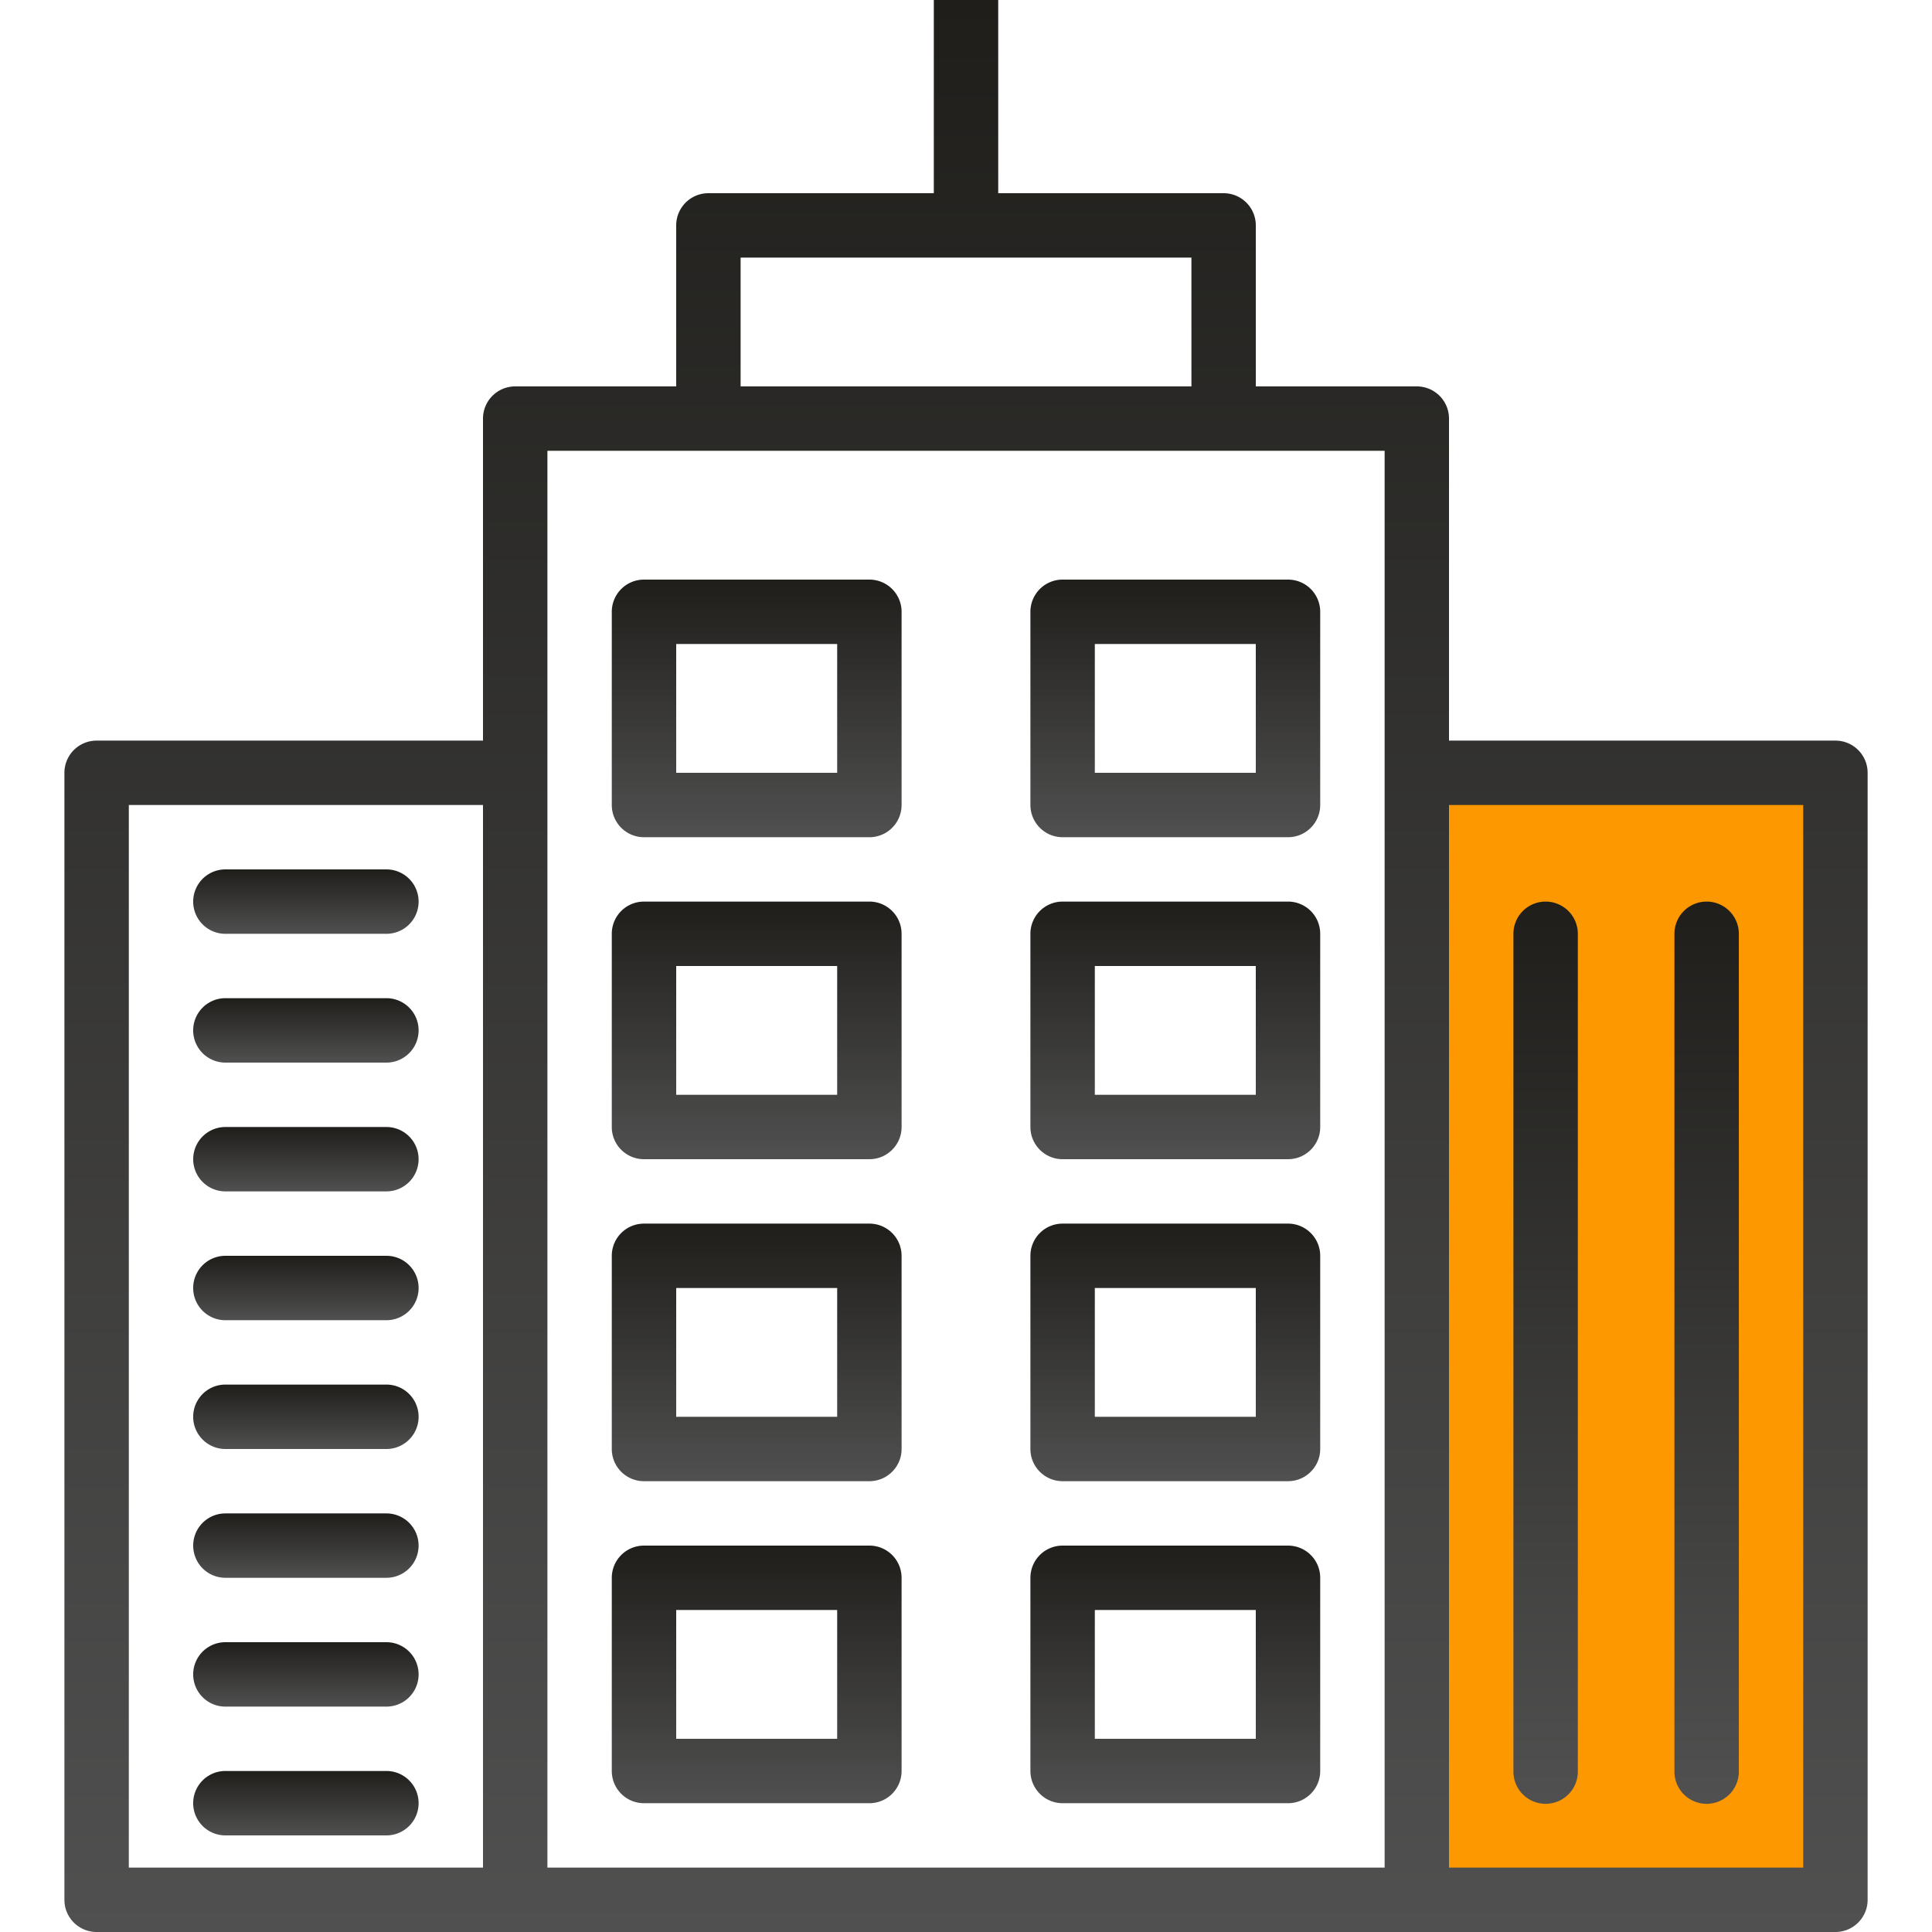 <svg width="50" height="50" fill="none" xmlns="http://www.w3.org/2000/svg"><path fill="#FD9800" d="M37 20h11v29H37z"/><path d="M10 22.5H5.833a.833.833 0 100 1.667H10a.833.833 0 100-1.667z" fill="url(#paint0_linear)"/><path d="M10 25.833H5.833a.833.833 0 100 1.667H10a.833.833 0 000-1.667z" fill="url(#paint1_linear)"/><path d="M10 29.167H5.833a.833.833 0 000 1.666H10a.833.833 0 000-1.666z" fill="url(#paint2_linear)"/><path d="M10 32.5H5.833a.833.833 0 100 1.667H10a.833.833 0 100-1.667z" fill="url(#paint3_linear)"/><path d="M10 35.833H5.833a.833.833 0 100 1.667H10a.833.833 0 000-1.667z" fill="url(#paint4_linear)"/><path d="M10 39.167H5.833a.833.833 0 000 1.666H10a.833.833 0 100-1.666z" fill="url(#paint5_linear)"/><path d="M10 42.5H5.833a.833.833 0 100 1.667H10a.833.833 0 100-1.667z" fill="url(#paint6_linear)"/><path d="M10 45.833H5.833a.833.833 0 100 1.667H10a.833.833 0 000-1.667z" fill="url(#paint7_linear)"/><path d="M47.5 19.167h-10v-8.334a.833.833 0 00-.833-.833H32.5V5.833A.833.833 0 0031.667 5h-5.833V0h-1.667v5h-5.833a.833.833 0 00-.834.833V10h-4.166a.833.833 0 00-.834.833v8.334h-10a.833.833 0 00-.833.833v29.167c0 .46.373.833.833.833h45c.46 0 .834-.373.834-.833V20a.833.833 0 00-.834-.833zm-35 29.166H3.334v-27.5H12.5v27.5zm6.667-41.666h11.667V10H19.167V6.667zM35.834 20v28.333H14.167V11.667h21.667V20zm10.833 28.333H37.5v-27.5h9.167v27.5z" fill="url(#paint8_linear)"/><path d="M44.167 23.333a.833.833 0 00-.833.834v21.682a.833.833 0 001.667 0V24.167a.833.833 0 00-.834-.834z" fill="url(#paint9_linear)"/><path d="M40 23.333a.833.833 0 00-.833.834v21.682a.833.833 0 001.667 0V24.167a.833.833 0 00-.834-.834z" fill="url(#paint10_linear)"/><path d="M22.5 40h-5.834a.833.833 0 00-.833.833v5c0 .46.373.834.833.834H22.5c.46 0 .833-.373.833-.834v-5A.833.833 0 0022.5 40zm-.834 5H17.5v-3.333h4.166V45z" fill="url(#paint11_linear)"/><path d="M22.5 31.667h-5.834a.833.833 0 00-.833.833v5c0 .46.373.833.833.833H22.5c.46 0 .833-.373.833-.833v-5a.833.833 0 00-.833-.833zm-.834 5H17.5v-3.334h4.166v3.334z" fill="url(#paint12_linear)"/><path d="M22.5 23.333h-5.834a.833.833 0 00-.833.834v5c0 .46.373.833.833.833H22.5c.46 0 .833-.373.833-.833v-5a.833.833 0 00-.833-.834zm-.834 5H17.5V25h4.166v3.333z" fill="url(#paint13_linear)"/><path d="M22.5 15h-5.834a.833.833 0 00-.833.833v5c0 .46.373.834.833.834H22.5c.46 0 .833-.373.833-.834v-5A.833.833 0 0022.5 15zm-.834 5H17.5v-3.333h4.166V20z" fill="url(#paint14_linear)"/><path d="M33.334 40H27.5a.833.833 0 00-.833.833v5c0 .46.373.834.833.834h5.834c.46 0 .833-.373.833-.834v-5a.833.833 0 00-.833-.833zm-.834 5h-4.166v-3.333H32.5V45z" fill="url(#paint15_linear)"/><path d="M33.334 31.667H27.5a.833.833 0 00-.833.833v5c0 .46.373.833.833.833h5.834c.46 0 .833-.373.833-.833v-5a.833.833 0 00-.833-.833zm-.834 5h-4.166v-3.334H32.5v3.334z" fill="url(#paint16_linear)"/><path d="M33.334 23.333H27.5a.833.833 0 00-.833.834v5c0 .46.373.833.833.833h5.834c.46 0 .833-.373.833-.833v-5a.833.833 0 00-.833-.834zm-.834 5h-4.166V25H32.5v3.333z" fill="url(#paint17_linear)"/><path d="M33.334 15H27.5a.833.833 0 00-.833.833v5c0 .46.373.834.833.834h5.834c.46 0 .833-.373.833-.834v-5a.833.833 0 00-.833-.833zm-.834 5h-4.166v-3.333H32.5V20z" fill="url(#paint18_linear)"/><defs><linearGradient id="paint0_linear" x1="7.917" y1="22.5" x2="7.917" y2="24.167" gradientUnits="userSpaceOnUse"><stop stop-color="#1F1E1B"/><stop offset="1" stop-color="#505050"/></linearGradient><linearGradient id="paint1_linear" x1="7.917" y1="25.833" x2="7.917" y2="27.5" gradientUnits="userSpaceOnUse"><stop stop-color="#1F1E1B"/><stop offset="1" stop-color="#505050"/></linearGradient><linearGradient id="paint2_linear" x1="7.917" y1="29.167" x2="7.917" y2="30.833" gradientUnits="userSpaceOnUse"><stop stop-color="#1F1E1B"/><stop offset="1" stop-color="#505050"/></linearGradient><linearGradient id="paint3_linear" x1="7.917" y1="32.5" x2="7.917" y2="34.167" gradientUnits="userSpaceOnUse"><stop stop-color="#1F1E1B"/><stop offset="1" stop-color="#505050"/></linearGradient><linearGradient id="paint4_linear" x1="7.917" y1="35.833" x2="7.917" y2="37.5" gradientUnits="userSpaceOnUse"><stop stop-color="#1F1E1B"/><stop offset="1" stop-color="#505050"/></linearGradient><linearGradient id="paint5_linear" x1="7.917" y1="39.167" x2="7.917" y2="40.833" gradientUnits="userSpaceOnUse"><stop stop-color="#1F1E1B"/><stop offset="1" stop-color="#505050"/></linearGradient><linearGradient id="paint6_linear" x1="7.917" y1="42.5" x2="7.917" y2="44.167" gradientUnits="userSpaceOnUse"><stop stop-color="#1F1E1B"/><stop offset="1" stop-color="#505050"/></linearGradient><linearGradient id="paint7_linear" x1="7.917" y1="45.833" x2="7.917" y2="47.5" gradientUnits="userSpaceOnUse"><stop stop-color="#1F1E1B"/><stop offset="1" stop-color="#505050"/></linearGradient><linearGradient id="paint8_linear" x1="25" y1="0" x2="25" y2="50" gradientUnits="userSpaceOnUse"><stop stop-color="#1F1E1B"/><stop offset="1" stop-color="#505050"/></linearGradient><linearGradient id="paint9_linear" x1="44.167" y1="23.333" x2="44.167" y2="46.682" gradientUnits="userSpaceOnUse"><stop stop-color="#1F1E1B"/><stop offset="1" stop-color="#505050"/></linearGradient><linearGradient id="paint10_linear" x1="40" y1="23.333" x2="40" y2="46.682" gradientUnits="userSpaceOnUse"><stop stop-color="#1F1E1B"/><stop offset="1" stop-color="#505050"/></linearGradient><linearGradient id="paint11_linear" x1="19.583" y1="40" x2="19.583" y2="46.667" gradientUnits="userSpaceOnUse"><stop stop-color="#1F1E1B"/><stop offset="1" stop-color="#505050"/></linearGradient><linearGradient id="paint12_linear" x1="19.583" y1="31.667" x2="19.583" y2="38.333" gradientUnits="userSpaceOnUse"><stop stop-color="#1F1E1B"/><stop offset="1" stop-color="#505050"/></linearGradient><linearGradient id="paint13_linear" x1="19.583" y1="23.333" x2="19.583" y2="30" gradientUnits="userSpaceOnUse"><stop stop-color="#1F1E1B"/><stop offset="1" stop-color="#505050"/></linearGradient><linearGradient id="paint14_linear" x1="19.583" y1="15" x2="19.583" y2="21.667" gradientUnits="userSpaceOnUse"><stop stop-color="#1F1E1B"/><stop offset="1" stop-color="#505050"/></linearGradient><linearGradient id="paint15_linear" x1="30.417" y1="40" x2="30.417" y2="46.667" gradientUnits="userSpaceOnUse"><stop stop-color="#1F1E1B"/><stop offset="1" stop-color="#505050"/></linearGradient><linearGradient id="paint16_linear" x1="30.417" y1="31.667" x2="30.417" y2="38.333" gradientUnits="userSpaceOnUse"><stop stop-color="#1F1E1B"/><stop offset="1" stop-color="#505050"/></linearGradient><linearGradient id="paint17_linear" x1="30.417" y1="23.333" x2="30.417" y2="30" gradientUnits="userSpaceOnUse"><stop stop-color="#1F1E1B"/><stop offset="1" stop-color="#505050"/></linearGradient><linearGradient id="paint18_linear" x1="30.417" y1="15" x2="30.417" y2="21.667" gradientUnits="userSpaceOnUse"><stop stop-color="#1F1E1B"/><stop offset="1" stop-color="#505050"/></linearGradient></defs></svg>